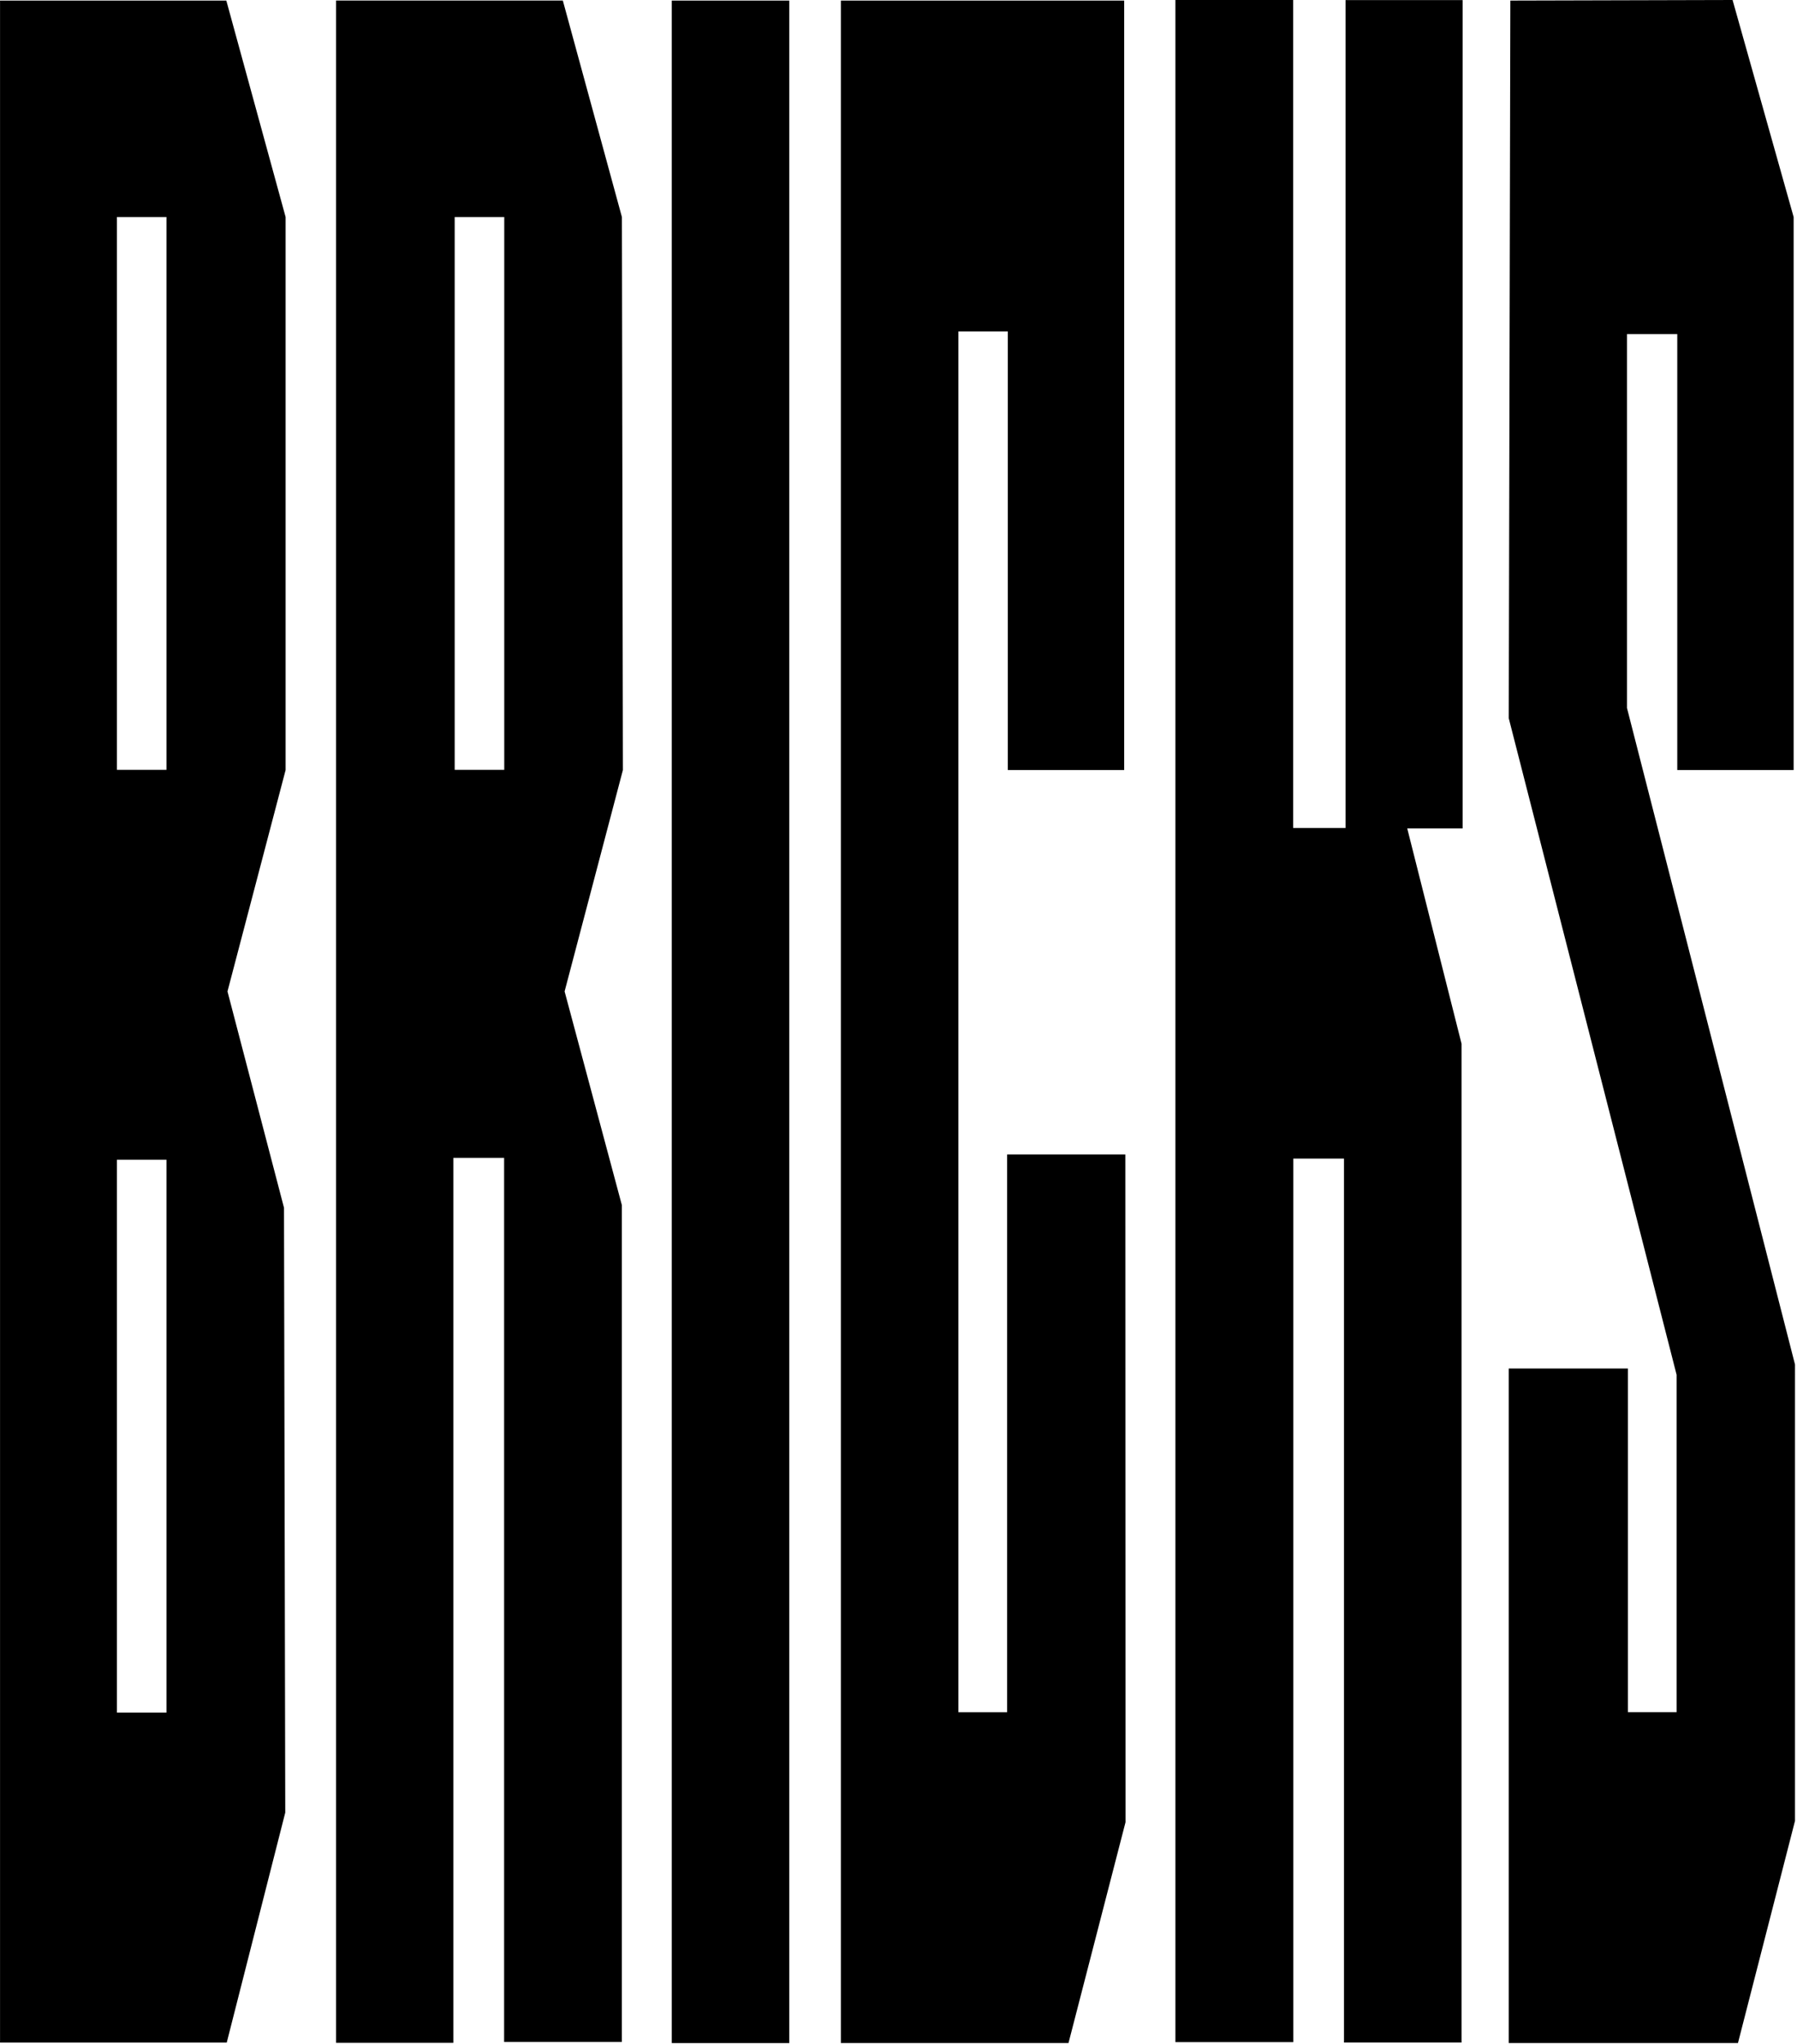 <svg xmlns="http://www.w3.org/2000/svg" viewBox="0 0 883 1004" fill="none"><path fill="currentColor" d="M57.44 569.76H81.8v271.57H57.44V569.76Zm0-463.14H81.8v271.57H57.44V106.62ZM.02.29v1003.18h111.39l28.76-113.01-.62-297.13-27.77-106.27 28.56-108.77V106.62L111.21.29H0h.02ZM223.42 106.62h24.36v271.57h-24.36V106.62ZM165.13.27v1003.32h57.63V568.81h24.95v434.34h57.86v-411.1l-28.14-105 28.64-108.74-.48-271.68L276.56.27H165.13ZM387.84.28h-57.75v1003.43h57.75V.28ZM413.18.28v1003.4h111.85l28.02-108.48-.09-328.06h-58.08v274.01h-23.95V162.86h24.28V378.3h57.18V.28H413.18ZM577.57 0v1003.24h57.94V569.16h24.89v434.29h57.77V512.77l-26.69-105.79h27.21V.05h-57.53v406.72h-25.72V0h-57.87ZM851.34 0l-109.2.28-.78 352.55 82.48 322.57v165.73H799.9V672.31h-58.54v331.37h112.63l28.03-109.16V670.35l-82.56-322.54v-183.7h24.71V378.3h57.18V106.62L851.34 0Z"/></svg>